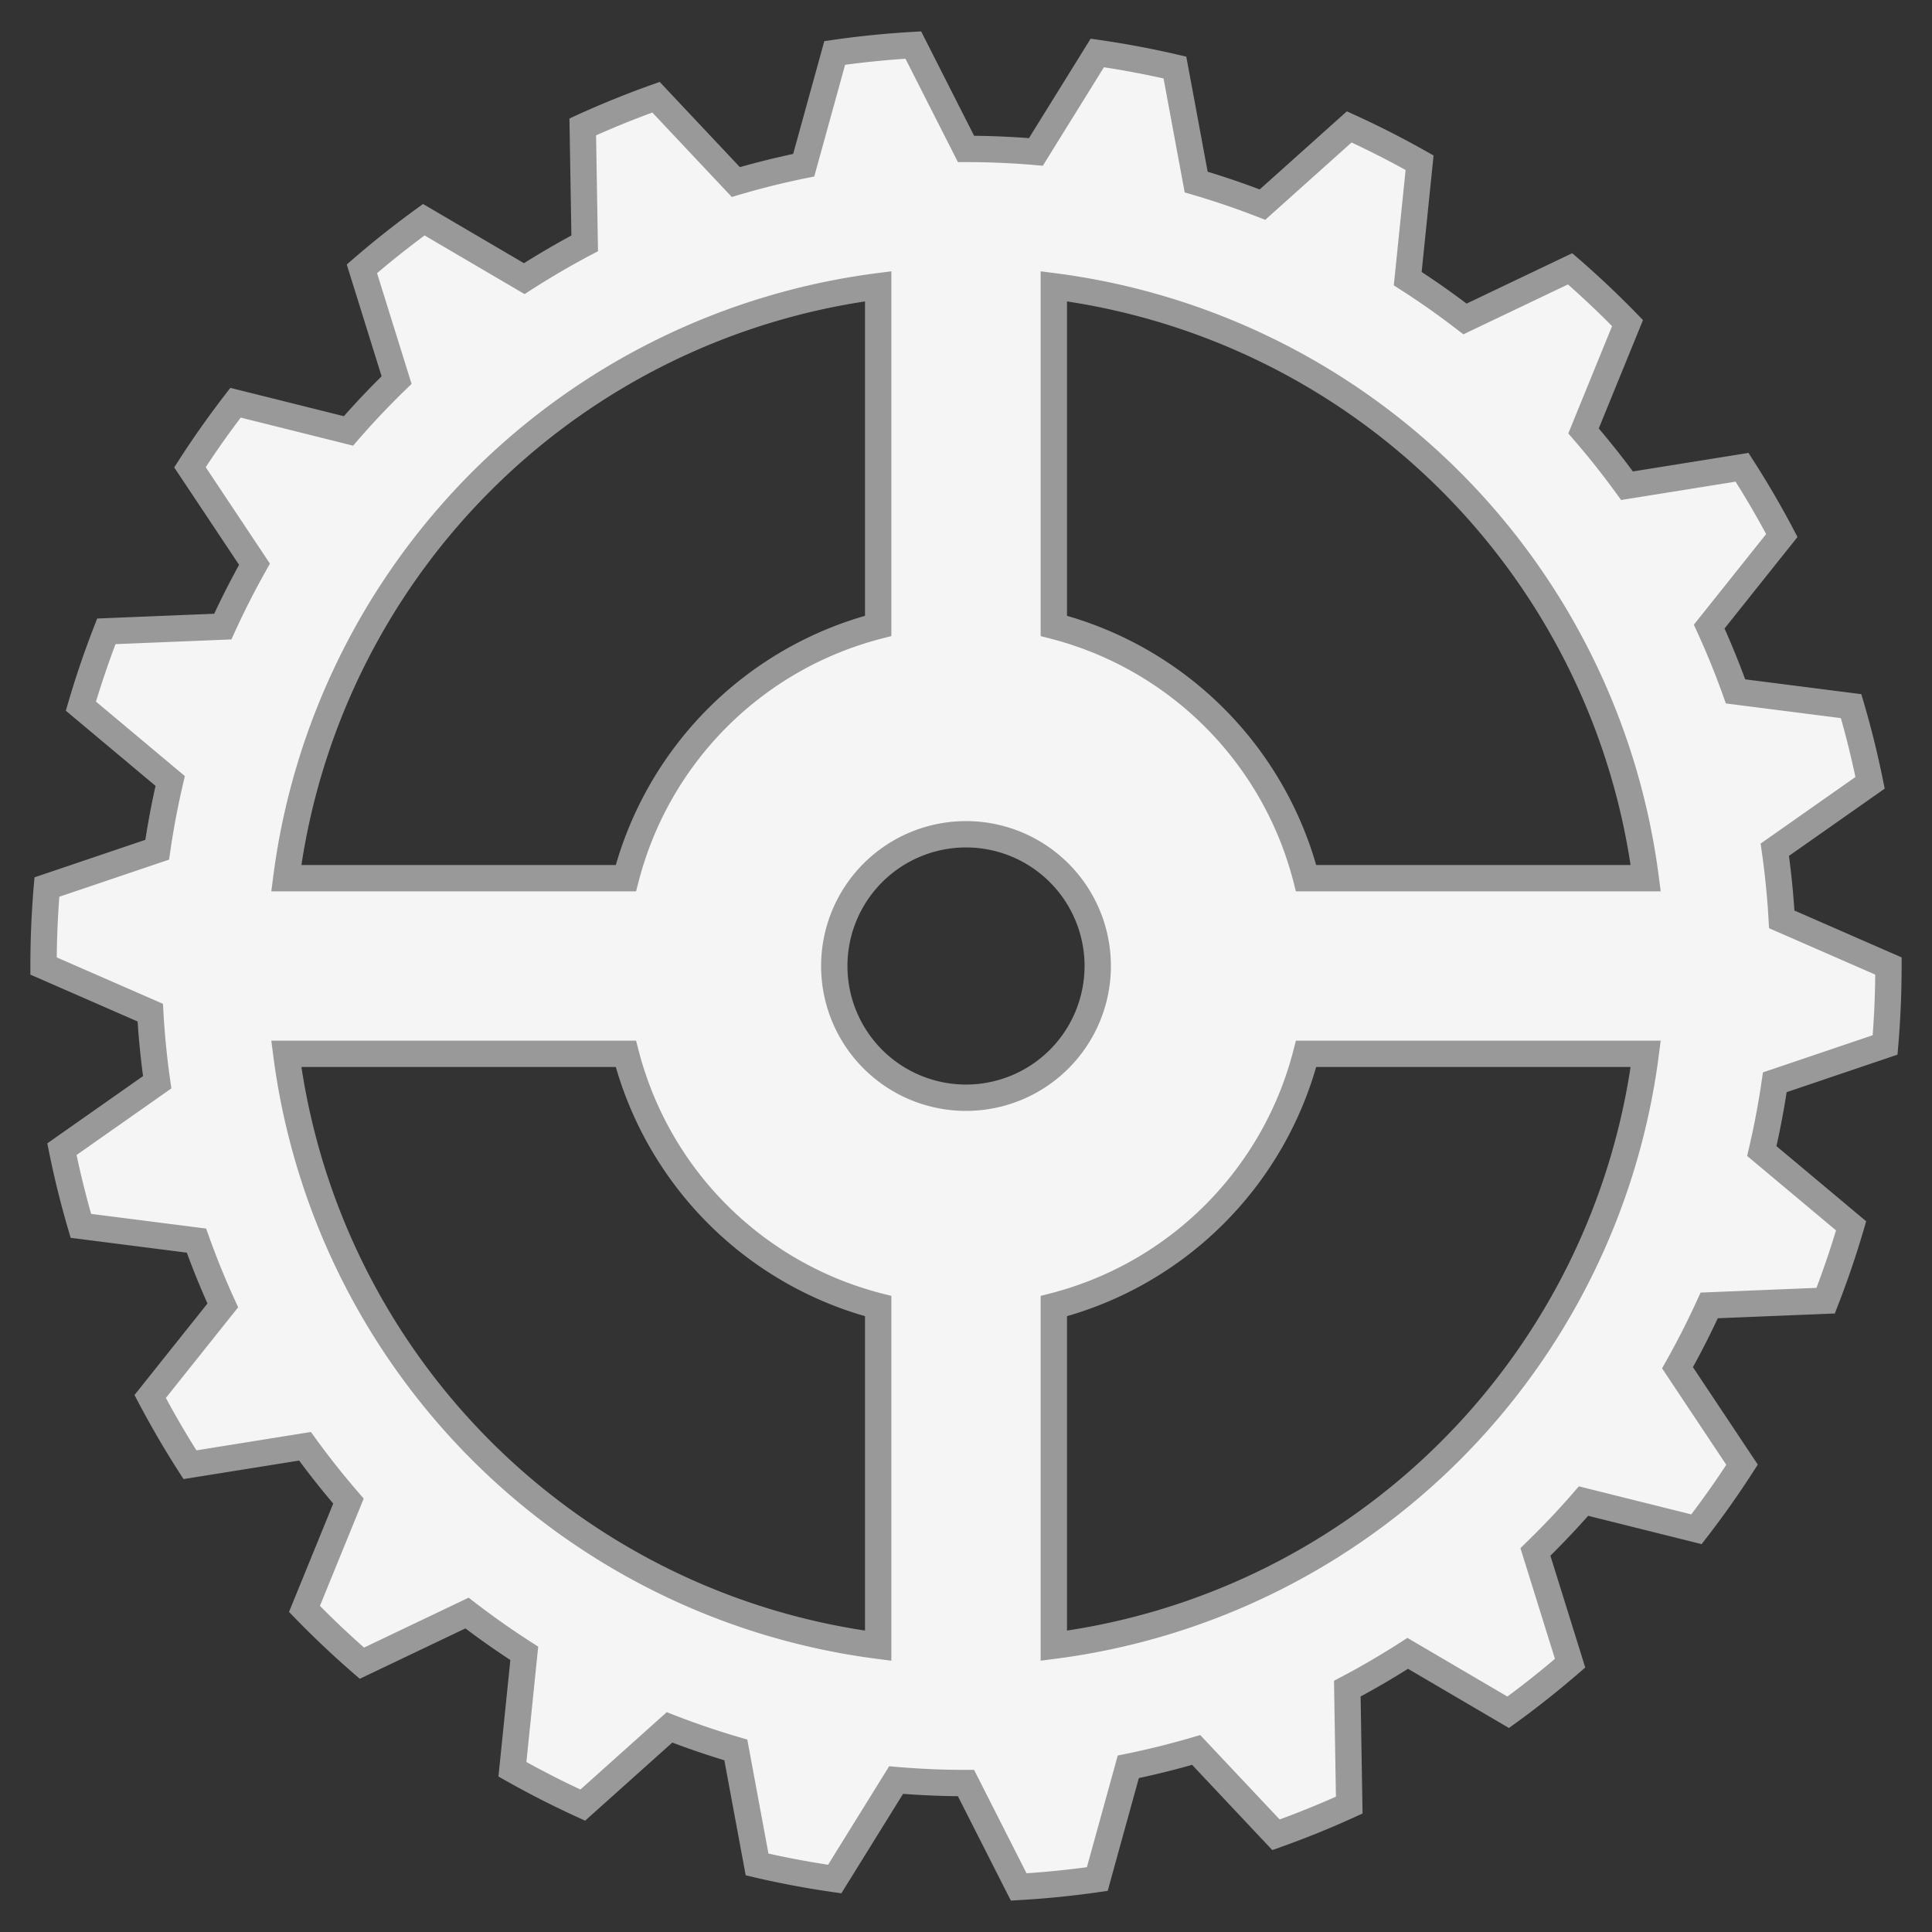 <svg xmlns="http://www.w3.org/2000/svg" width="220" height="220"><rect width="100%" height="100%" fill="#333333" stroke="none"/><!-- Notches=22, Radius=105.04 --><path style="stroke:#999;stroke-width:3;fill:#f5f5f5" d="M 110.0 16.958 A 93.04 93.04 0 0 1 117.96 17.30 L 124.95 6.03 A 105.04 105.04 0 0 1 133.79 7.69 L 136.21 20.73 A 93.04 93.04 0 0 1 143.76 23.30 L 153.64 14.45 A 105.04 105.04 0 0 1 161.65 18.53 L 160.30 31.73 A 93.04 93.04 0 0 1 166.82 36.32 L 178.79 30.61 A 105.04 105.04 0 0 1 185.33 36.79 L 180.32 49.07 A 93.04 93.04 0 0 1 185.27 55.31 L 198.37 53.21 A 105.04 105.04 0 0 1 202.90 60.98 L 194.63 71.35 A 93.04 93.04 0 0 1 197.63 78.73 L 210.79 80.41 A 105.04 105.04 0 0 1 212.95 89.14 L 202.10 96.76 A 93.04 93.04 0 0 1 202.89 104.69 L 215.04 110.00 A 105.04 105.04 0 0 1 214.66 118.99 L 202.10 123.24 A 93.04 93.04 0 0 1 200.62 131.07 L 210.79 139.59 A 105.04 105.04 0 0 1 207.89 148.11 L 194.63 148.65 A 93.04 93.04 0 0 1 191.02 155.75 L 198.37 166.79 A 105.04 105.04 0 0 1 193.18 174.14 L 180.32 170.93 A 93.04 93.04 0 0 1 174.84 176.72 L 178.79 189.39 A 105.04 105.04 0 0 1 171.74 194.98 L 160.30 188.27 A 93.04 93.04 0 0 1 153.42 192.29 L 153.64 205.55 A 105.04 105.04 0 0 1 145.30 208.93 L 136.21 199.27 A 93.04 93.04 0 0 1 128.48 201.19 L 124.95 213.97 A 105.04 105.04 0 0 1 116.00 214.87 L 110.00 203.04 A 93.04 93.04 0 0 1 102.04 202.70 L 95.05 213.97 A 105.04 105.04 0 0 1 86.21 212.31 L 83.79 199.27 A 93.04 93.04 0 0 1 76.24 196.70 L 66.36 205.55 A 105.04 105.04 0 0 1 58.35 201.47 L 59.70 188.27 A 93.04 93.04 0 0 1 53.18 183.68 L 41.21 189.39 A 105.04 105.04 0 0 1 34.67 183.21 L 39.68 170.93 A 93.04 93.04 0 0 1 34.73 164.69 L 21.63 166.79 A 105.04 105.04 0 0 1 17.10 159.02 L 25.37 148.65 A 93.04 93.04 0 0 1 22.37 141.27 L 9.21 139.59 A 105.04 105.04 0 0 1 7.05 130.86 L 17.90 123.24 A 93.04 93.04 0 0 1 17.11 115.31 L 4.96 110.00 A 105.04 105.04 0 0 1 5.34 101.01 L 17.90 96.76 A 93.04 93.04 0 0 1 19.38 88.93 L 9.21 80.41 A 105.04 105.04 0 0 1 12.11 71.89 L 25.37 71.35 A 93.04 93.04 0 0 1 28.98 64.25 L 21.63 53.21 A 105.04 105.04 0 0 1 26.82 45.86 L 39.68 49.07 A 93.04 93.04 0 0 1 45.16 43.28 L 41.21 30.61 A 105.04 105.04 0 0 1 48.26 25.02 L 59.70 31.73 A 93.04 93.04 0 0 1 66.58 27.71 L 66.36 14.45 A 105.04 105.04 0 0 1 74.70 11.07 L 83.79 20.73 A 93.04 93.04 0 0 1 91.52 18.81 L 95.05 6.03 A 105.04 105.04 0 0 1 104.00 5.13 Z M 110 95 A 15 15 0 0 0 110 125 A 15 15 0 0 0 110 95 M 120.00 71.27 A 40.00 40.00 0 0 1 148.73 100.00 L 187.40 100.00 A 78.04 78.04 0 0 0 120.00 32.60 Z M 148.73 120.00 A 40.00 40.00 0 0 1 120.00 148.73 L 120.00 187.40 A 78.04 78.04 0 0 0 187.40 120.00 Z M 100.00 148.73 A 40.00 40.00 0 0 1 71.27 120.00 L 32.60 120.00 A 78.04 78.04 0 0 0 100.00 187.40 Z M 71.27 100.00 A 40.00 40.00 0 0 1 100.00 71.27 L 100.00 32.60 A 78.04 78.04 0 0 0 32.60 100.00 Z"/></svg>
